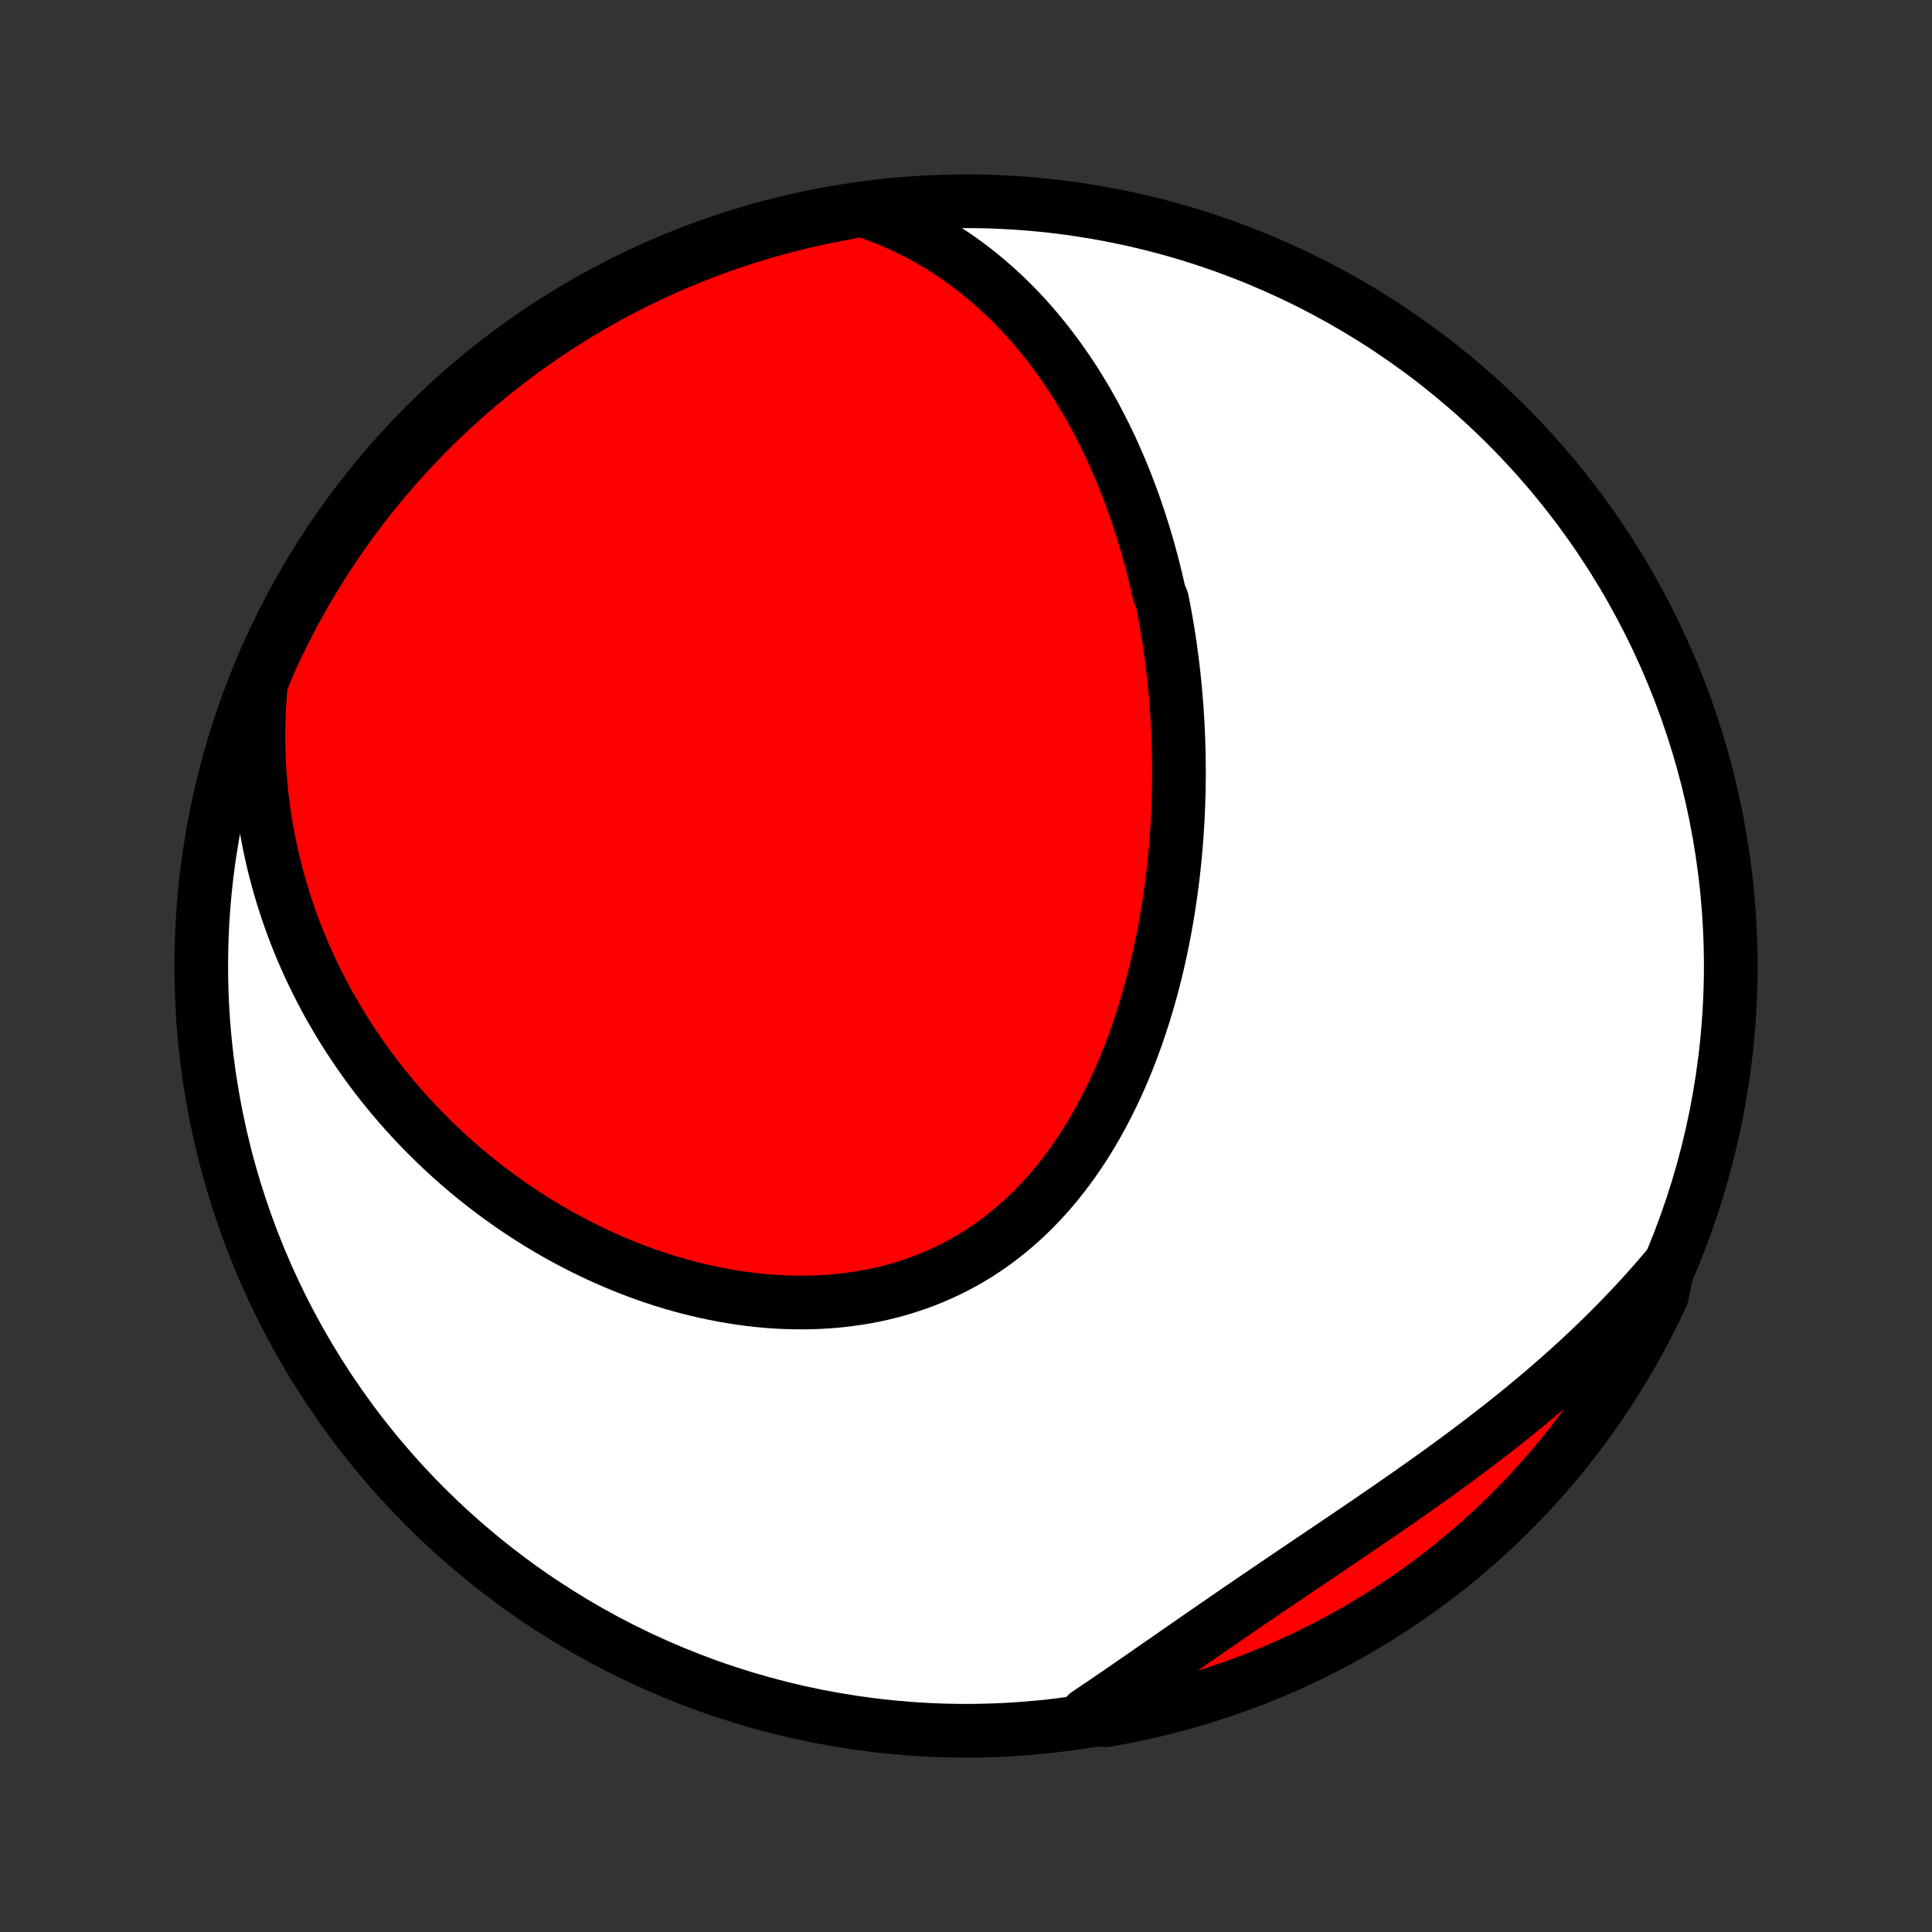 <?xml version="1.0" encoding="utf-8" standalone="no"?>
<!DOCTYPE svg PUBLIC "-//W3C//DTD SVG 1.1//EN"
  "http://www.w3.org/Graphics/SVG/1.1/DTD/svg11.dtd">
<!-- Created with matplotlib (http://matplotlib.org/) -->
<svg height="72pt" version="1.1" viewBox="0 0 72 72" width="72pt" xmlns="http://www.w3.org/2000/svg" xmlns:xlink="http://www.w3.org/1999/xlink">
 <rect x="0" y="0" width="72" height="72" fill="#333333" stroke="none"/>
 <defs>
  <style type="text/css">
*{stroke-linecap:butt;stroke-linejoin:round;}
  </style>
 </defs>
 <g id="figure_1">
  <g id="patch_1">
   <path d="
M0 72
L72 72
L72 0
L0 0
z
" style="fill:none;"/>
  </g>
  <g id="axes_1">
   <g id="PatchCollection_1">
    <defs>
     <path d="
M36 -7.5
C43.558 -7.5 50.808 -10.503 56.153 -15.848
C61.497 -21.192 64.5 -28.442 64.5 -36
C64.5 -43.558 61.497 -50.808 56.153 -56.153
C50.808 -61.497 43.558 -64.5 36 -64.5
C28.442 -64.5 21.192 -61.497 15.848 -56.153
C10.503 -50.808 7.5 -43.558 7.5 -36
C7.5 -28.442 10.503 -21.192 15.848 -15.848
C21.192 -10.503 28.442 -7.5 36 -7.5
z
" id="C0_0_a811fe30f3"/>
     <path d="
M32.107 -64.182
L32.449 -64.067
L32.783 -63.944
L33.109 -63.815
L33.429 -63.678
L33.741 -63.535
L34.046 -63.385
L34.344 -63.23
L34.635 -63.069
L34.919 -62.903
L35.196 -62.732
L35.466 -62.556
L35.73 -62.376
L35.987 -62.191
L36.238 -62.003
L36.483 -61.811
L36.721 -61.615
L36.953 -61.416
L37.18 -61.214
L37.401 -61.01
L37.616 -60.802
L37.826 -60.592
L38.03 -60.379
L38.229 -60.165
L38.423 -59.948
L38.612 -59.729
L38.795 -59.508
L38.975 -59.286
L39.149 -59.062
L39.319 -58.837
L39.485 -58.61
L39.646 -58.382
L39.803 -58.152
L39.956 -57.922
L40.105 -57.69
L40.249 -57.457
L40.391 -57.223
L40.528 -56.989
L40.662 -56.753
L40.792 -56.517
L40.918 -56.279
L41.041 -56.042
L41.161 -55.803
L41.278 -55.564
L41.392 -55.324
L41.502 -55.083
L41.609 -54.842
L41.713 -54.6
L41.815 -54.358
L41.913 -54.115
L42.009 -53.871
L42.102 -53.627
L42.192 -53.383
L42.28 -53.138
L42.365 -52.892
L42.447 -52.646
L42.527 -52.399
L42.605 -52.152
L42.68 -51.904
L42.753 -51.656
L42.823 -51.407
L42.891 -51.157
L42.957 -50.907
L43.02 -50.656
L43.081 -50.405
L43.14 -50.153
L43.197 -49.9
L43.304 -49.647
L43.355 -49.392
L43.403 -49.138
L43.449 -48.882
L43.493 -48.626
L43.535 -48.369
L43.575 -48.111
L43.613 -47.853
L43.648 -47.593
L43.682 -47.333
L43.714 -47.072
L43.743 -46.81
L43.771 -46.547
L43.796 -46.283
L43.819 -46.018
L43.841 -45.753
L43.86 -45.486
L43.877 -45.218
L43.892 -44.949
L43.905 -44.679
L43.915 -44.409
L43.924 -44.137
L43.93 -43.864
L43.934 -43.589
L43.936 -43.314
L43.936 -43.038
L43.933 -42.76
L43.928 -42.481
L43.92 -42.202
L43.91 -41.921
L43.898 -41.638
L43.883 -41.355
L43.866 -41.07
L43.846 -40.785
L43.824 -40.498
L43.798 -40.21
L43.771 -39.921
L43.74 -39.63
L43.707 -39.339
L43.67 -39.046
L43.631 -38.753
L43.589 -38.458
L43.544 -38.163
L43.495 -37.866
L43.444 -37.569
L43.389 -37.27
L43.331 -36.971
L43.269 -36.671
L43.204 -36.371
L43.135 -36.069
L43.063 -35.768
L42.987 -35.466
L42.907 -35.163
L42.823 -34.86
L42.735 -34.557
L42.644 -34.254
L42.547 -33.952
L42.447 -33.649
L42.343 -33.347
L42.233 -33.045
L42.12 -32.744
L42.002 -32.443
L41.879 -32.144
L41.751 -31.846
L41.618 -31.549
L41.48 -31.254
L41.337 -30.961
L41.189 -30.67
L41.036 -30.381
L40.877 -30.094
L40.713 -29.81
L40.543 -29.53
L40.368 -29.252
L40.187 -28.978
L40 -28.708
L39.807 -28.442
L39.608 -28.18
L39.404 -27.923
L39.194 -27.671
L38.978 -27.424
L38.755 -27.183
L38.528 -26.947
L38.294 -26.718
L38.054 -26.495
L37.808 -26.278
L37.557 -26.068
L37.3 -25.866
L37.038 -25.67
L36.77 -25.482
L36.496 -25.302
L36.218 -25.13
L35.934 -24.966
L35.646 -24.81
L35.353 -24.663
L35.056 -24.524
L34.755 -24.393
L34.45 -24.271
L34.14 -24.158
L33.828 -24.053
L33.512 -23.957
L33.193 -23.87
L32.872 -23.791
L32.548 -23.721
L32.222 -23.66
L31.895 -23.607
L31.565 -23.562
L31.235 -23.525
L30.903 -23.497
L30.57 -23.476
L30.237 -23.463
L29.904 -23.459
L29.57 -23.461
L29.237 -23.471
L28.904 -23.488
L28.572 -23.512
L28.24 -23.544
L27.91 -23.581
L27.581 -23.626
L27.253 -23.677
L26.926 -23.734
L26.602 -23.797
L26.279 -23.866
L25.958 -23.94
L25.639 -24.02
L25.323 -24.106
L25.009 -24.196
L24.697 -24.292
L24.388 -24.393
L24.082 -24.498
L23.778 -24.608
L23.477 -24.723
L23.179 -24.842
L22.884 -24.965
L22.592 -25.092
L22.303 -25.223
L22.017 -25.358
L21.734 -25.497
L21.454 -25.639
L21.177 -25.785
L20.904 -25.934
L20.633 -26.087
L20.366 -26.242
L20.102 -26.401
L19.841 -26.564
L19.584 -26.729
L19.329 -26.896
L19.078 -27.067
L18.831 -27.241
L18.586 -27.417
L18.345 -27.596
L18.106 -27.778
L17.871 -27.962
L17.64 -28.148
L17.411 -28.337
L17.185 -28.529
L16.963 -28.723
L16.744 -28.919
L16.528 -29.118
L16.315 -29.319
L16.105 -29.522
L15.899 -29.727
L15.695 -29.935
L15.494 -30.145
L15.297 -30.357
L15.102 -30.571
L14.911 -30.787
L14.723 -31.006
L14.538 -31.227
L14.355 -31.45
L14.176 -31.675
L14 -31.902
L13.827 -32.132
L13.657 -32.363
L13.49 -32.597
L13.326 -32.834
L13.165 -33.072
L13.007 -33.312
L12.852 -33.555
L12.7 -33.8
L12.551 -34.048
L12.406 -34.298
L12.263 -34.55
L12.124 -34.804
L11.988 -35.061
L11.855 -35.32
L11.725 -35.582
L11.598 -35.846
L11.475 -36.113
L11.355 -36.382
L11.239 -36.654
L11.126 -36.928
L11.016 -37.205
L10.91 -37.485
L10.808 -37.767
L10.709 -38.053
L10.614 -38.34
L10.523 -38.631
L10.435 -38.925
L10.352 -39.221
L10.273 -39.52
L10.197 -39.822
L10.126 -40.127
L10.059 -40.436
L9.997 -40.747
L9.938 -41.061
L9.885 -41.378
L9.836 -41.699
L9.792 -42.022
L9.753 -42.349
L9.72 -42.679
L9.691 -43.012
L9.668 -43.348
L9.65 -43.687
L9.638 -44.03
L9.631 -44.376
L9.631 -44.725
L9.637 -45.077
L9.649 -45.432
L9.668 -45.791
L9.693 -46.153
L9.725 -46.517
L9.864 -46.885
L10.067 -47.366
L10.277 -47.82
L10.495 -48.271
L10.721 -48.718
L10.954 -49.161
L11.196 -49.6
L11.444 -50.035
L11.7 -50.466
L11.964 -50.892
L12.235 -51.314
L12.513 -51.731
L12.799 -52.144
L13.091 -52.551
L13.39 -52.954
L13.697 -53.351
L14.01 -53.743
L14.329 -54.129
L14.656 -54.51
L14.989 -54.886
L15.328 -55.255
L15.673 -55.619
L16.025 -55.977
L16.383 -56.329
L16.747 -56.674
L17.116 -57.013
L17.492 -57.346
L17.873 -57.672
L18.259 -57.992
L18.651 -58.305
L19.049 -58.611
L19.451 -58.911
L19.859 -59.203
L20.271 -59.488
L20.688 -59.767
L21.11 -60.037
L21.536 -60.301
L21.967 -60.557
L22.402 -60.806
L22.841 -61.047
L23.285 -61.281
L23.732 -61.506
L24.183 -61.724
L24.637 -61.934
L25.095 -62.137
L25.556 -62.331
L26.02 -62.517
L26.488 -62.696
L26.958 -62.866
L27.431 -63.028
L27.907 -63.181
L28.385 -63.327
L28.866 -63.464
L29.348 -63.593
L29.833 -63.713
L30.319 -63.825
L30.808 -63.928
L31.298 -64.023
z
" id="C0_1_43661a924c"/>
     <path d="
M62.147 -24.782
L61.905 -24.497
L61.659 -24.213
L61.409 -23.931
L61.155 -23.65
L60.897 -23.371
L60.635 -23.094
L60.37 -22.818
L60.1 -22.544
L59.827 -22.271
L59.55 -22
L59.269 -21.731
L58.984 -21.463
L58.696 -21.197
L58.404 -20.933
L58.109 -20.67
L57.81 -20.409
L57.509 -20.149
L57.203 -19.891
L56.895 -19.635
L56.584 -19.38
L56.27 -19.127
L55.953 -18.875
L55.633 -18.625
L55.31 -18.377
L54.986 -18.129
L54.659 -17.884
L54.33 -17.639
L53.998 -17.396
L53.665 -17.154
L53.331 -16.914
L52.995 -16.675
L52.657 -16.437
L52.319 -16.2
L51.979 -15.964
L51.639 -15.729
L51.298 -15.495
L50.957 -15.261
L50.615 -15.029
L50.273 -14.797
L49.932 -14.566
L49.591 -14.335
L49.25 -14.105
L48.91 -13.876
L48.57 -13.647
L48.232 -13.418
L47.894 -13.19
L47.557 -12.962
L47.222 -12.734
L46.888 -12.507
L46.555 -12.28
L46.224 -12.054
L45.894 -11.828
L45.566 -11.602
L45.239 -11.377
L44.914 -11.152
L44.59 -10.928
L44.268 -10.705
L43.948 -10.483
L43.629 -10.261
L43.311 -10.041
L42.995 -9.822
L42.681 -9.604
L42.368 -9.387
L42.056 -9.172
L41.746 -8.958
L41.436 -8.746
L41.128 -8.536
L40.821 -8.329
L40.516 -8.123
L40.718 -7.919
L41.207 -7.893
L41.696 -7.98
L42.182 -8.075
L42.667 -8.179
L43.149 -8.291
L43.63 -8.411
L44.108 -8.54
L44.583 -8.678
L45.056 -8.823
L45.527 -8.977
L45.994 -9.139
L46.458 -9.31
L46.919 -9.488
L47.377 -9.675
L47.831 -9.869
L48.282 -10.072
L48.729 -10.282
L49.172 -10.501
L49.611 -10.727
L50.046 -10.96
L50.477 -11.202
L50.903 -11.451
L51.325 -11.707
L51.742 -11.971
L52.154 -12.242
L52.561 -12.52
L52.964 -12.806
L53.361 -13.098
L53.753 -13.398
L54.139 -13.704
L54.52 -14.018
L54.895 -14.338
L55.265 -14.664
L55.628 -14.997
L55.986 -15.336
L56.337 -15.682
L56.683 -16.034
L57.022 -16.392
L57.355 -16.756
L57.681 -17.126
L58 -17.501
L58.313 -17.883
L58.619 -18.269
L58.918 -18.661
L59.21 -19.059
L59.495 -19.461
L59.773 -19.869
L60.044 -20.281
L60.307 -20.699
L60.563 -21.121
L60.812 -21.547
L61.053 -21.978
L61.286 -22.413
L61.512 -22.852
L61.73 -23.296
L61.94 -23.743
z
" id="C0_2_a2fea98c22"/>
    </defs>
    <g clip-path="url(#p1bffca34e9)">
     <use style="fill:#ffffff;stroke:#000000;stroke-width:2.0;" x="0.0" xlink:href="#C0_0_a811fe30f3" y="72.0"/>
    </g>
    <g clip-path="url(#p1bffca34e9)">
     <use style="fill:#ff0000;stroke:#000000;stroke-width:2.0;" x="0.0" xlink:href="#C0_1_43661a924c" y="72.0"/>
    </g>
    <g clip-path="url(#p1bffca34e9)">
     <use style="fill:#ff0000;stroke:#000000;stroke-width:2.0;" x="0.0" xlink:href="#C0_2_a2fea98c22" y="72.0"/>
    </g>
   </g>
  </g>
 </g>
 <defs>
  <clipPath id="p1bffca34e9">
   <rect height="72.0" width="72.0" x="0.0" y="0.0"/>
  </clipPath>
 </defs>
</svg>
